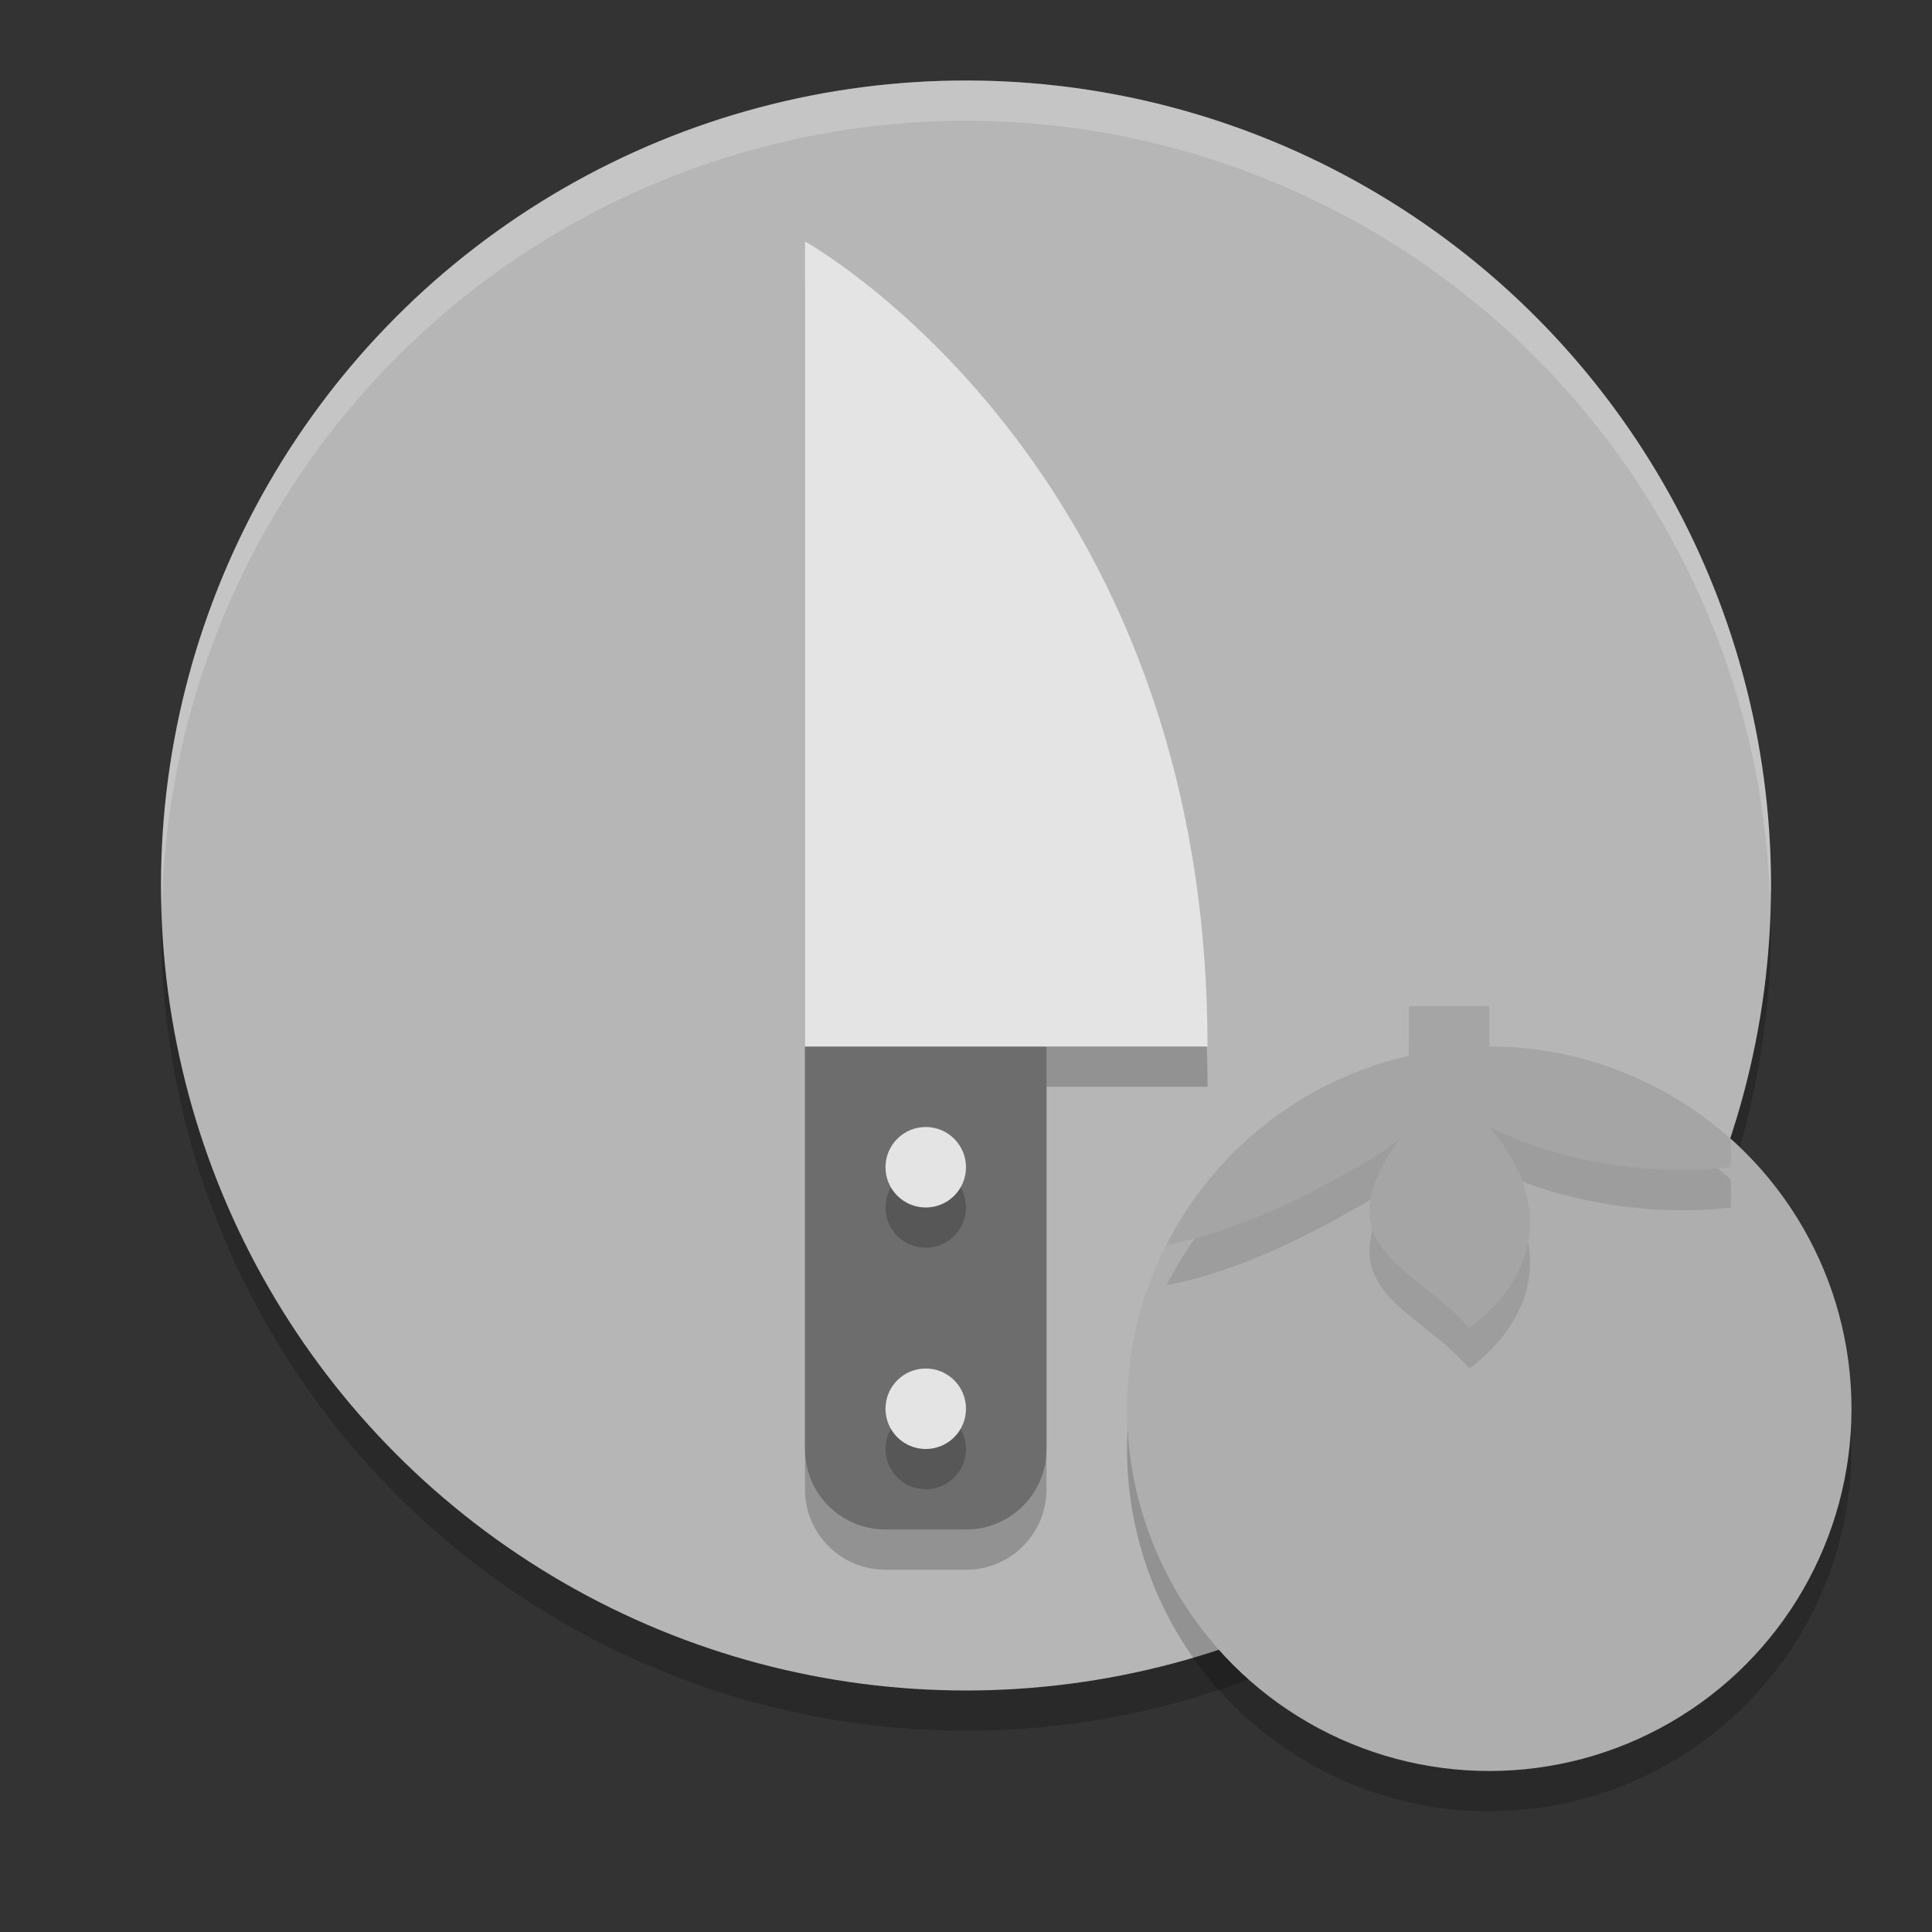 <svg xmlns="http://www.w3.org/2000/svg" width="24" height="24" version="1.1" viewBox="0 0 24 24">
 <rect x="0" y="0" width="24" height="24" fill="#333333" stroke="none"/>
 <circle style="opacity:0.2" cx="12" cy="11.5" r="10"/>
 <circle style="fill:#b6b6b6" cx="12" cy="11" r="10"/>
 <path style="opacity:0.2" d="m 10,13.5 0,5 c 0,0.554 0.446,1 1,1 l 1,0 c 0.554,0 1,-0.446 1,-1 l 0,-5 -3,0 z"/>
 <path style="opacity:0.2" d="m 10,3.5 c 0,0 5,2.765 5,10 l -5,0 z"/>
 <path style="fill:#6d6d6d" d="m 10,13 0,5 c 0,0.554 0.446,1 1,1 l 1,0 c 0.554,0 1,-0.446 1,-1 l 0,-5 -3,0 z"/>
 <path style="fill:#e4e4e4" d="m 10,3 c 0,0 5,2.765 5,10 l -5,0 z"/>
 <circle style="opacity:0.2" cx="11.5" cy="15" r=".5"/>
 <circle style="fill:#e4e4e4" cx="11.5" cy="14.5" r=".5"/>
 <circle style="opacity:0.2" cx="11.5" cy="18" r=".5"/>
 <circle style="fill:#e4e4e4" cx="11.5" cy="17.5" r=".5"/>
 <circle style="opacity:0.2" cx="18.5" cy="18" r="4.5"/>
 <circle style="fill:#aeaeae" cx="18.5" cy="17.5" r="4.5"/>
 <path style="opacity:0.1;fill-rule:evenodd" d="m 17.5,13 0,0.618 a 4.5,4.5 0 0 0 -3.008,2.346 c 0.338,-0.059 1.036,-0.235 2.091,-0.811 C 17.002,14.925 17.362,14.722 17.5,14.5 c -1.196,1.5 0.101,1.72 0.75,2.5 0,0 1.521,-1 0.25,-2.5 1.5,0.73 3,0.5 3,0.5 0,0 0.008,-0.147 -0.002,-0.35 A 4.5,4.5 0 0 0 18.5,13.5 l 0,-0.5 -1,0 z"/>
 <path style="fill:#a5a5a5;fill-rule:evenodd" d="m 17.5,12.5 0,0.618 a 4.5,4.5 0 0 0 -3.008,2.346 c 0.338,-0.059 1.036,-0.235 2.091,-0.811 C 17.002,14.425 17.362,14.222 17.5,14 c -1.196,1.5 0.101,1.72 0.75,2.5 0,0 1.521,-1 0.25,-2.5 1.5,0.73 3,0.5 3,0.5 0,0 0.008,-0.147 -0.002,-0.35 A 4.5,4.5 0 0 0 18.5,13 l 0,-0.5 -1,0 z"/>
 <path style="opacity:0.2;fill:#ffffff" d="M 12,1 A 10,10 0 0 0 2,11 10,10 0 0 0 2.011,11.291 10,10 0 0 1 12,1.5 10,10 0 0 1 21.989,11.209 10,10 0 0 0 22,11 10,10 0 0 0 12,1 Z"/>
</svg>
